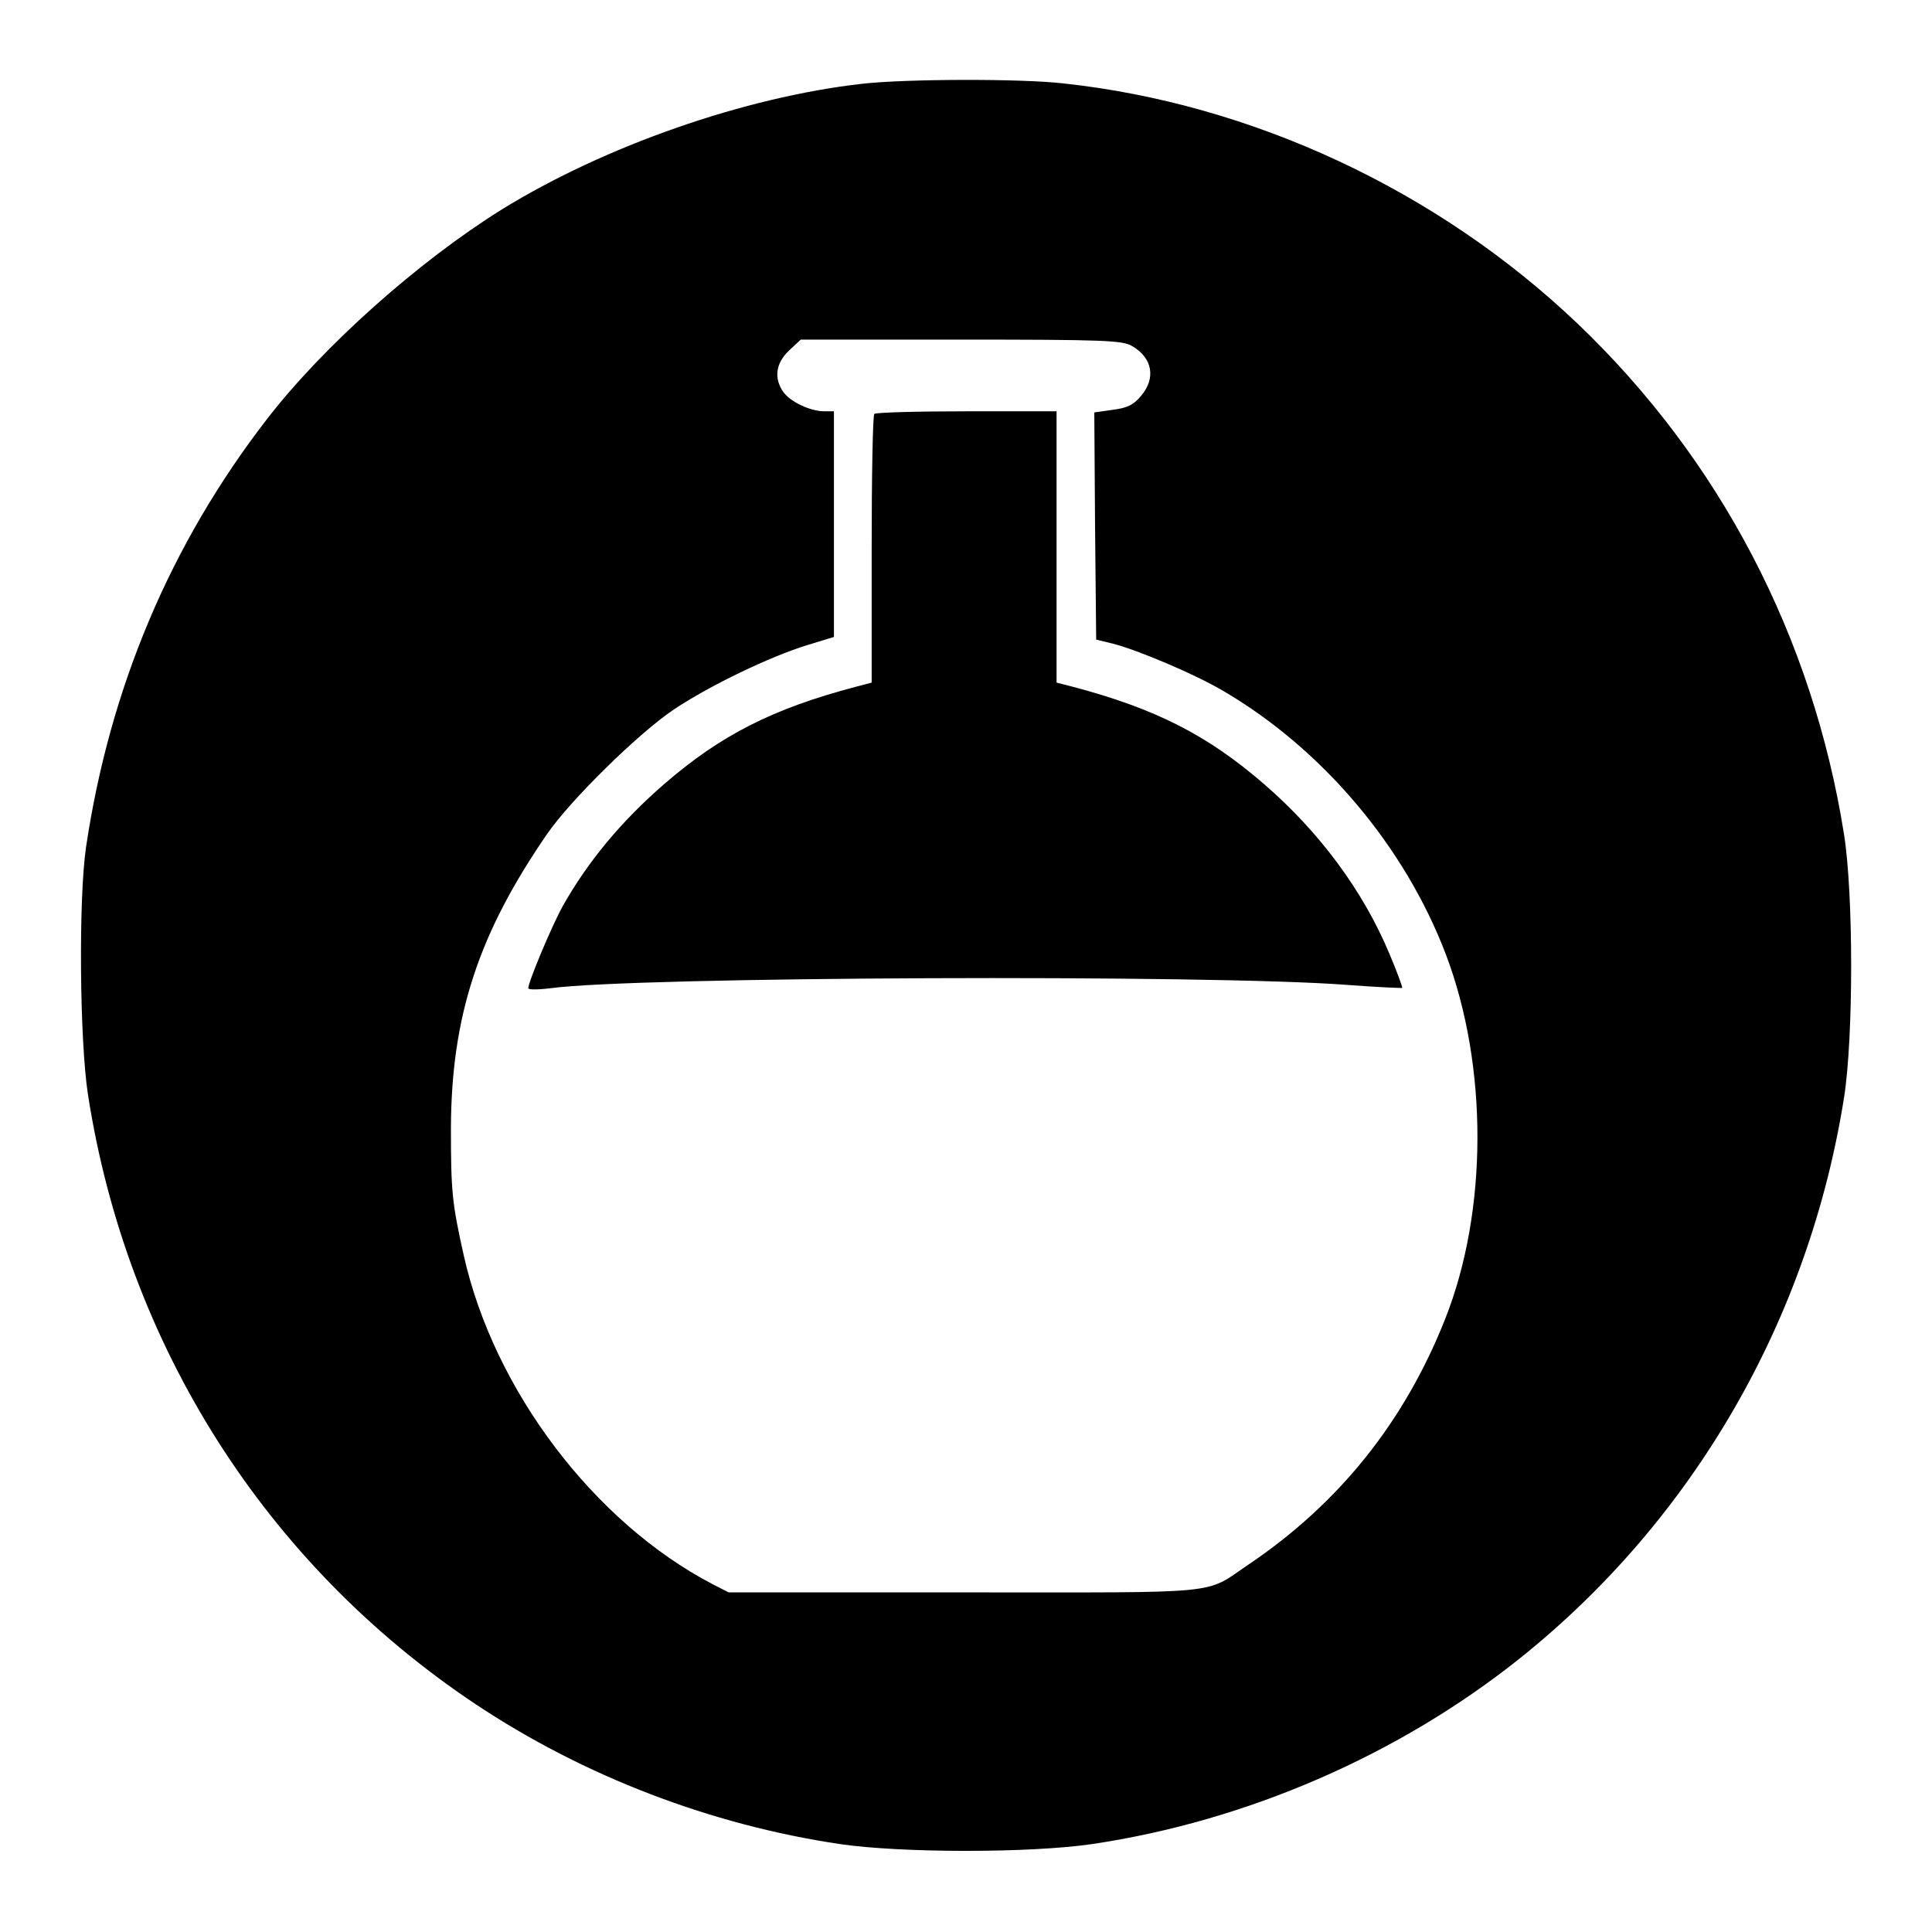 <?xml version="1.0" ?><!DOCTYPE svg  PUBLIC '-//W3C//DTD SVG 20010904//EN'  'http://www.w3.org/TR/2001/REC-SVG-20010904/DTD/svg10.dtd'><svg height="512pt" preserveAspectRatio="xMidYMid meet" version="1.0" viewBox="0 0 512 512" width="512pt" xmlns="http://www.w3.org/2000/svg"><g fill="#000000" stroke="none" transform="translate(0,512) scale(0.1,-0.1)"><path d="M2285 4898 c-311 -35 -683 -165 -955 -333 -220 -137 -472 -361 -622 -555 -256 -331 -417 -712 -480 -1135 -20 -136 -17 -512 5 -655 103 -665 471 -1245 1027 -1616 287 -191 623 -320 966 -371 164 -24 504 -24 668 0 411 61 815 237 1136 494 459 368 764 897 857 1485 25 159 25 537 0 696 -83 524 -329 995 -708 1356 -370 352 -861 581 -1361 635 -114 13 -419 12 -533 -1z m715 -695 c54 -31 64 -85 24 -132 -20 -24 -36 -32 -75 -37 l-49 -7 2 -301 3 -301 45 -11 c66 -17 215 -80 290 -124 264 -154 483 -413 592 -700 112 -296 111 -680 -2 -965 -108 -273 -281 -489 -521 -651 -120 -81 -54 -74 -753 -74 l-625 0 -43 22 c-314 164 -579 514 -659 871 -31 139 -34 169 -34 337 1 297 73 516 255 780 61 89 242 267 336 330 96 64 255 140 352 170 l72 22 0 299 0 299 -25 0 c-38 0 -90 25 -109 51 -26 37 -20 77 15 110 l31 29 425 0 c378 0 428 -2 453 -17z"/><path d="M2317 4023 c-4 -3 -7 -165 -7 -359 l0 -353 -42 -11 c-220 -58 -358 -128 -508 -258 -114 -99 -201 -204 -268 -322 -29 -52 -92 -202 -92 -219 0 -4 26 -4 58 0 224 31 1744 37 2111 9 79 -6 145 -9 147 -8 1 2 -14 44 -35 93 -69 164 -184 320 -331 447 -150 130 -288 200 -507 258 l-43 11 0 359 0 360 -238 0 c-131 0 -242 -3 -245 -7z"/></g></svg>
